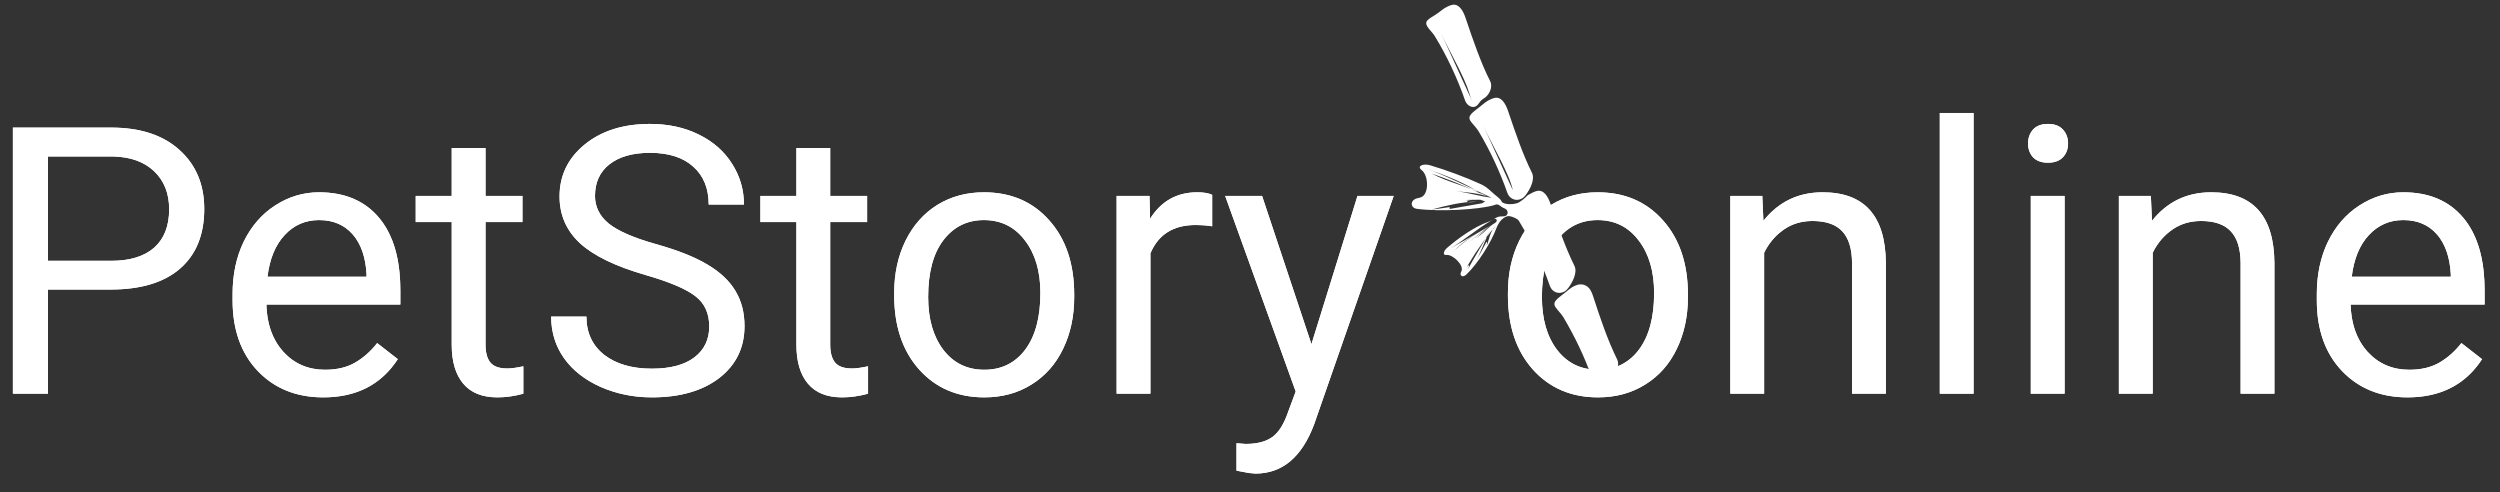 <svg width="127" height="25" viewBox="0 0 127 25" fill="none" xmlns="http://www.w3.org/2000/svg">
<rect x="0" y="0" width="127" height="25" fill="#333333" stroke="none"/>
<path d="M2.438 14.708V20H0.655V6.482H5.641C7.12 6.482 8.278 6.86 9.113 7.615C9.955 8.37 10.376 9.369 10.376 10.614C10.376 11.926 9.964 12.938 9.141 13.65C8.324 14.355 7.151 14.708 5.622 14.708H2.438ZM2.438 13.25H5.641C6.594 13.25 7.324 13.027 7.832 12.582C8.339 12.13 8.593 11.48 8.593 10.632C8.593 9.828 8.339 9.184 7.832 8.701C7.324 8.218 6.628 7.968 5.743 7.949H2.438V13.25Z" fill="white"/>
<path d="M16.42 20.186C15.058 20.186 13.95 19.74 13.096 18.849C12.242 17.951 11.815 16.754 11.815 15.256V14.94C11.815 13.944 12.004 13.055 12.381 12.275C12.765 11.489 13.297 10.877 13.978 10.437C14.665 9.992 15.408 9.769 16.206 9.769C17.512 9.769 18.527 10.199 19.252 11.059C19.976 11.92 20.338 13.151 20.338 14.754V15.469H13.533C13.557 16.46 13.845 17.261 14.396 17.874C14.953 18.481 15.659 18.784 16.513 18.784C17.119 18.784 17.633 18.66 18.054 18.413C18.475 18.165 18.843 17.837 19.159 17.428L20.208 18.245C19.366 19.539 18.104 20.186 16.42 20.186ZM16.206 11.18C15.513 11.18 14.931 11.434 14.461 11.941C13.991 12.443 13.7 13.148 13.588 14.058H18.62V13.928C18.571 13.055 18.336 12.381 17.915 11.904C17.494 11.421 16.924 11.18 16.206 11.18Z" fill="white"/>
<path d="M24.665 7.522V9.954H26.54V11.282H24.665V17.512C24.665 17.914 24.748 18.218 24.915 18.422C25.082 18.62 25.367 18.719 25.769 18.719C25.968 18.719 26.24 18.682 26.586 18.608V20C26.135 20.124 25.695 20.186 25.268 20.186C24.5 20.186 23.922 19.954 23.532 19.489C23.142 19.025 22.947 18.366 22.947 17.512V11.282H21.118V9.954H22.947V7.522H24.665Z" fill="white"/>
<path d="M32.807 13.975C31.278 13.535 30.164 12.997 29.465 12.359C28.771 11.715 28.425 10.923 28.425 9.982C28.425 8.918 28.849 8.039 29.697 7.345C30.551 6.646 31.659 6.296 33.02 6.296C33.949 6.296 34.775 6.476 35.499 6.835C36.23 7.194 36.793 7.689 37.189 8.32C37.592 8.952 37.793 9.642 37.793 10.391H36.001C36.001 9.574 35.741 8.933 35.221 8.469C34.701 7.998 33.968 7.763 33.02 7.763C32.142 7.763 31.454 7.958 30.959 8.348C30.47 8.732 30.226 9.267 30.226 9.954C30.226 10.505 30.458 10.973 30.922 11.356C31.393 11.734 32.188 12.081 33.308 12.396C34.435 12.712 35.314 13.062 35.945 13.445C36.583 13.823 37.053 14.265 37.356 14.773C37.666 15.28 37.821 15.878 37.821 16.565C37.821 17.66 37.394 18.539 36.539 19.202C35.685 19.858 34.543 20.186 33.113 20.186C32.185 20.186 31.318 20.009 30.514 19.657C29.709 19.298 29.087 18.809 28.648 18.19C28.214 17.571 27.998 16.868 27.998 16.082H29.79C29.79 16.899 30.09 17.546 30.69 18.023C31.297 18.493 32.105 18.728 33.113 18.728C34.054 18.728 34.775 18.536 35.277 18.152C35.778 17.769 36.029 17.246 36.029 16.584C36.029 15.921 35.797 15.411 35.332 15.052C34.868 14.686 34.026 14.327 32.807 13.975Z" fill="white"/>
<path d="M42.175 7.522V9.954H44.05V11.282H42.175V17.512C42.175 17.914 42.258 18.218 42.426 18.422C42.593 18.62 42.877 18.719 43.28 18.719C43.478 18.719 43.75 18.682 44.097 18.608V20C43.645 20.124 43.206 20.186 42.778 20.186C42.011 20.186 41.432 19.954 41.042 19.489C40.652 19.025 40.457 18.366 40.457 17.512V11.282H38.628V9.954H40.457V7.522H42.175Z" fill="white"/>
<path d="M45.425 14.884C45.425 13.9 45.616 13.015 46 12.229C46.39 11.443 46.929 10.836 47.616 10.409C48.309 9.982 49.098 9.769 49.983 9.769C51.351 9.769 52.456 10.242 53.298 11.189C54.146 12.136 54.57 13.396 54.57 14.968V15.089C54.57 16.067 54.381 16.946 54.003 17.725C53.632 18.499 53.096 19.103 52.397 19.536C51.704 19.969 50.905 20.186 50.002 20.186C48.64 20.186 47.535 19.712 46.687 18.765C45.845 17.818 45.425 16.565 45.425 15.005V14.884ZM47.151 15.089C47.151 16.203 47.408 17.097 47.922 17.772C48.442 18.447 49.135 18.784 50.002 18.784C50.874 18.784 51.568 18.443 52.081 17.763C52.595 17.076 52.852 16.116 52.852 14.884C52.852 13.783 52.589 12.891 52.063 12.21C51.543 11.524 50.85 11.18 49.983 11.18C49.135 11.18 48.451 11.517 47.931 12.192C47.411 12.867 47.151 13.832 47.151 15.089Z" fill="white"/>
<path d="M61.579 11.496C61.319 11.452 61.038 11.431 60.734 11.431C59.608 11.431 58.844 11.91 58.441 12.87V20H56.724V9.954H58.395L58.423 11.115C58.986 10.217 59.784 9.769 60.818 9.769C61.152 9.769 61.406 9.812 61.579 9.899V11.496Z" fill="white"/>
<path d="M66.621 17.484L68.96 9.954H70.799L66.76 21.551C66.135 23.222 65.141 24.057 63.78 24.057L63.455 24.03L62.814 23.909V22.516L63.278 22.553C63.86 22.553 64.312 22.436 64.634 22.201C64.962 21.965 65.231 21.535 65.442 20.91L65.822 19.889L62.239 9.954H64.114L66.621 17.484Z" fill="white"/>
<path d="M76.602 14.884C76.602 13.9 76.793 13.015 77.177 12.229C77.567 11.443 78.106 10.836 78.793 10.409C79.486 9.982 80.275 9.769 81.16 9.769C82.528 9.769 83.633 10.242 84.475 11.189C85.323 12.136 85.747 13.396 85.747 14.968V15.089C85.747 16.067 85.558 16.946 85.18 17.725C84.809 18.499 84.274 19.103 83.574 19.536C82.881 19.969 82.082 20.186 81.179 20.186C79.817 20.186 78.712 19.712 77.864 18.765C77.022 17.818 76.602 16.565 76.602 15.005V14.884ZM78.329 15.089C78.329 16.203 78.585 17.097 79.099 17.772C79.619 18.447 80.312 18.784 81.179 18.784C82.052 18.784 82.745 18.443 83.258 17.763C83.772 17.076 84.029 16.116 84.029 14.884C84.029 13.783 83.766 12.891 83.24 12.21C82.72 11.524 82.027 11.18 81.16 11.18C80.312 11.18 79.628 11.517 79.108 12.192C78.588 12.867 78.329 13.832 78.329 15.089Z" fill="white"/>
<path d="M89.525 9.954L89.581 11.217C90.349 10.252 91.351 9.769 92.589 9.769C94.712 9.769 95.783 10.966 95.802 13.362V20H94.084V13.352C94.078 12.628 93.911 12.093 93.583 11.746C93.261 11.4 92.757 11.226 92.069 11.226C91.512 11.226 91.023 11.375 90.603 11.672C90.182 11.969 89.853 12.359 89.618 12.842V20H87.901V9.954H89.525Z" fill="white"/>
<path d="M100.258 20H98.541V5.739H100.258V20Z" fill="white"/>
<path d="M104.882 20H103.164V9.954H104.882V20ZM103.025 7.29C103.025 7.011 103.109 6.776 103.276 6.584C103.449 6.392 103.703 6.296 104.037 6.296C104.371 6.296 104.625 6.392 104.798 6.584C104.972 6.776 105.058 7.011 105.058 7.29C105.058 7.568 104.972 7.8 104.798 7.986C104.625 8.172 104.371 8.265 104.037 8.265C103.703 8.265 103.449 8.172 103.276 7.986C103.109 7.8 103.025 7.568 103.025 7.29Z" fill="white"/>
<path d="M109.264 9.954L109.32 11.217C110.087 10.252 111.09 9.769 112.328 9.769C114.451 9.769 115.522 10.966 115.54 13.362V20H113.823V13.352C113.817 12.628 113.65 12.093 113.321 11.746C113 11.4 112.495 11.226 111.808 11.226C111.251 11.226 110.762 11.375 110.341 11.672C109.92 11.969 109.592 12.359 109.357 12.842V20H107.639V9.954H109.264Z" fill="white"/>
<path d="M122.299 20.186C120.938 20.186 119.83 19.74 118.976 18.849C118.122 17.951 117.694 16.754 117.694 15.256V14.94C117.694 13.944 117.883 13.055 118.261 12.275C118.645 11.489 119.177 10.877 119.858 10.437C120.545 9.992 121.287 9.769 122.086 9.769C123.392 9.769 124.407 10.199 125.131 11.059C125.855 11.92 126.218 13.151 126.218 14.754V15.469H119.412C119.437 16.46 119.725 17.261 120.275 17.874C120.833 18.481 121.538 18.784 122.392 18.784C122.999 18.784 123.513 18.66 123.934 18.413C124.354 18.165 124.723 17.837 125.038 17.428L126.088 18.245C125.246 19.539 123.983 20.186 122.299 20.186ZM122.086 11.18C121.393 11.18 120.811 11.434 120.34 11.941C119.87 12.443 119.579 13.148 119.468 14.058H124.5V13.928C124.45 13.055 124.215 12.381 123.794 11.904C123.373 11.421 122.804 11.18 122.086 11.18Z" fill="white"/>
<path fill-rule="evenodd" clip-rule="evenodd" d="M9.113 7.615C8.278 6.86 7.12 6.482 5.641 6.482H0.655V20H2.438V14.708H5.622C7.151 14.708 8.324 14.355 9.141 13.65C9.964 12.938 10.376 11.926 10.376 10.614C10.376 9.369 9.955 8.37 9.113 7.615ZM19.93 12.224C19.758 11.78 19.532 11.392 19.252 11.059C18.527 10.199 17.512 9.769 16.206 9.769C15.408 9.769 14.665 9.992 13.978 10.437C13.297 10.877 12.765 11.489 12.381 12.275C12.004 13.055 11.815 13.944 11.815 14.94V15.256C11.815 16.754 12.242 17.951 13.096 18.849C13.95 19.74 15.058 20.186 16.42 20.186C17.65 20.186 18.655 19.841 19.436 19.15C19.532 19.065 19.625 18.974 19.715 18.878C19.893 18.688 20.057 18.477 20.208 18.245L19.159 17.428C19.152 17.437 19.145 17.446 19.139 17.454C18.827 17.851 18.466 18.17 18.054 18.413C17.633 18.66 17.119 18.784 16.513 18.784C15.659 18.784 14.953 18.481 14.396 17.874C14.085 17.529 13.858 17.123 13.715 16.658C13.604 16.297 13.543 15.901 13.533 15.469H20.338V14.754C20.338 14.593 20.334 14.435 20.327 14.281C20.295 13.605 20.192 13.001 20.017 12.47C19.99 12.386 19.961 12.304 19.93 12.224ZM52.397 19.536C53.096 19.103 53.632 18.499 54.003 17.725C54.381 16.946 54.57 16.067 54.57 15.089V14.968C54.57 13.396 54.146 12.136 53.298 11.189C52.456 10.242 51.351 9.769 49.983 9.769C49.098 9.769 48.309 9.982 47.616 10.409C46.929 10.836 46.39 11.443 46 12.229C45.616 13.015 45.425 13.9 45.425 14.884V15.005C45.425 16.565 45.845 17.818 46.687 18.765C47.535 19.712 48.64 20.186 50.002 20.186C50.905 20.186 51.704 19.969 52.397 19.536ZM52.063 12.21C51.543 11.524 50.85 11.18 49.983 11.18C49.135 11.18 48.451 11.517 47.931 12.192C47.411 12.867 47.151 13.832 47.151 15.089C47.151 16.203 47.408 17.097 47.922 17.772C48.442 18.447 49.135 18.784 50.002 18.784C50.874 18.784 51.568 18.443 52.081 17.763C52.595 17.076 52.852 16.116 52.852 14.884C52.852 13.783 52.589 12.891 52.063 12.21ZM56.724 9.954V20H58.441V12.87C58.659 12.351 58.982 11.973 59.41 11.735C59.424 11.727 59.437 11.72 59.451 11.713C59.723 11.569 60.036 11.481 60.391 11.447C60.502 11.436 60.616 11.431 60.734 11.431C61.018 11.431 61.283 11.45 61.528 11.487C61.545 11.49 61.562 11.493 61.579 11.496V9.899C61.422 9.82 61.199 9.777 60.909 9.77C60.879 9.769 60.849 9.769 60.818 9.769C60.361 9.769 59.95 9.856 59.585 10.032C59.221 10.207 58.902 10.469 58.629 10.819C58.557 10.912 58.488 11.01 58.423 11.115L58.395 9.954H56.724ZM62.814 22.516L63.278 22.553C63.467 22.553 63.642 22.541 63.804 22.516C64.14 22.465 64.416 22.359 64.634 22.201C64.962 21.965 65.231 21.535 65.442 20.91L65.822 19.889L62.239 9.954H64.114L66.621 17.484L68.96 9.954H70.799L66.76 21.551C66.135 23.222 65.141 24.057 63.78 24.057L63.455 24.03L62.814 23.909V22.516ZM22.947 9.954H21.118V11.282H22.947V17.512C22.947 18.366 23.142 19.025 23.532 19.489C23.922 19.954 24.5 20.186 25.268 20.186C25.695 20.186 26.135 20.124 26.586 20V18.608C26.24 18.682 25.968 18.719 25.769 18.719C25.632 18.719 25.508 18.707 25.398 18.684C25.186 18.64 25.025 18.552 24.915 18.422C24.748 18.218 24.665 17.914 24.665 17.512V11.282H26.54V9.954H24.665V7.522H22.947V9.954ZM38.628 9.954V11.282H40.457V17.512C40.457 18.366 40.652 19.025 41.042 19.489C41.432 19.954 42.011 20.186 42.778 20.186C43.206 20.186 43.645 20.124 44.097 20V18.608C43.75 18.682 43.478 18.719 43.28 18.719C43.142 18.719 43.019 18.707 42.908 18.684C42.697 18.64 42.536 18.552 42.426 18.422C42.258 18.218 42.175 17.914 42.175 17.512V11.282H44.05V9.954H42.175V7.522H40.457V9.954H38.628ZM37.44 8.776C37.367 8.621 37.284 8.469 37.189 8.32C36.793 7.689 36.23 7.194 35.499 6.835C34.775 6.476 33.949 6.296 33.02 6.296C31.659 6.296 30.551 6.646 29.697 7.345C28.849 8.039 28.425 8.918 28.425 9.982C28.425 10.923 28.771 11.715 29.465 12.359C30.164 12.997 31.278 13.535 32.807 13.975C34.026 14.327 34.868 14.686 35.332 15.052C35.797 15.411 36.029 15.921 36.029 16.584C36.029 17.246 35.778 17.769 35.277 18.152C34.775 18.536 34.054 18.728 33.113 18.728C32.105 18.728 31.297 18.493 30.69 18.023C30.09 17.546 29.79 16.899 29.79 16.082H27.998C27.998 16.502 28.059 16.898 28.183 17.27C28.291 17.595 28.446 17.901 28.648 18.19C29.087 18.809 29.709 19.298 30.514 19.657C31.318 20.009 32.185 20.186 33.113 20.186C34.543 20.186 35.685 19.858 36.539 19.202C37.394 18.539 37.821 17.66 37.821 16.565C37.821 15.878 37.666 15.28 37.356 14.773C37.053 14.265 36.583 13.823 35.945 13.445C35.314 13.062 34.435 12.712 33.308 12.396C32.188 12.081 31.393 11.734 30.922 11.356C30.458 10.973 30.226 10.505 30.226 9.954C30.226 9.267 30.47 8.732 30.959 8.348C31.454 7.958 32.142 7.763 33.02 7.763C33.968 7.763 34.701 7.998 35.221 8.469C35.741 8.933 36.001 9.574 36.001 10.391H37.793C37.793 10.243 37.785 10.098 37.769 9.954C37.741 9.696 37.687 9.446 37.608 9.202C37.561 9.058 37.505 8.915 37.44 8.776ZM14.461 11.941C14.221 12.197 14.027 12.507 13.88 12.87C13.74 13.217 13.643 13.613 13.588 14.058H18.62V13.928C18.598 13.535 18.538 13.182 18.441 12.87C18.321 12.488 18.146 12.166 17.915 11.904C17.494 11.421 16.924 11.18 16.206 11.18C15.513 11.18 14.931 11.434 14.461 11.941ZM7.832 12.582C7.324 13.027 6.594 13.25 5.641 13.25H2.438V7.949H5.743C6.628 7.968 7.324 8.218 7.832 8.701C8.339 9.184 8.593 9.828 8.593 10.632C8.593 11.48 8.339 12.13 7.832 12.582ZM91.066 11.416C90.903 11.483 90.749 11.569 90.603 11.672C90.524 11.728 90.448 11.787 90.376 11.849C90.062 12.118 89.809 12.45 89.618 12.842V20H87.901V9.954H89.525L89.581 11.217C89.706 11.06 89.838 10.915 89.975 10.783C90.136 10.629 90.306 10.493 90.484 10.374C90.563 10.321 90.644 10.271 90.727 10.225C91.274 9.921 91.894 9.769 92.589 9.769C94.712 9.769 95.783 10.966 95.802 13.362V20H94.084V13.352C94.078 12.628 93.911 12.093 93.583 11.746C93.261 11.4 92.757 11.226 92.069 11.226C91.706 11.226 91.372 11.29 91.066 11.416ZM85.18 17.725C85.558 16.946 85.747 16.067 85.747 15.089V14.968C85.747 13.396 85.323 12.136 84.475 11.189C83.633 10.242 82.528 9.769 81.16 9.769C80.275 9.769 79.486 9.982 78.793 10.409C78.106 10.836 77.567 11.443 77.177 12.229C76.793 13.015 76.602 13.9 76.602 14.884V15.005C76.602 16.565 77.022 17.818 77.864 18.765C78.712 19.712 79.817 20.186 81.179 20.186C82.082 20.186 82.881 19.969 83.574 19.536C84.274 19.103 84.809 18.499 85.18 17.725ZM83.24 12.21C82.72 11.524 82.027 11.18 81.16 11.18C80.312 11.18 79.628 11.517 79.108 12.192C78.588 12.867 78.329 13.832 78.329 15.089C78.329 16.203 78.585 17.097 79.099 17.772C79.619 18.447 80.312 18.784 81.179 18.784C82.052 18.784 82.745 18.443 83.258 17.763C83.772 17.076 84.029 16.116 84.029 14.884C84.029 13.783 83.766 12.891 83.24 12.21ZM104.212 7.289C104.212 7.289 104.212 7.289 104.212 7.289C104.211 7.293 104.209 7.297 104.208 7.302C104.203 7.314 104.198 7.326 104.191 7.338C104.184 7.35 104.177 7.359 104.172 7.365L104.067 7.274L104.159 7.191C104.177 7.211 104.195 7.24 104.206 7.27C104.209 7.278 104.21 7.284 104.212 7.289ZM104.053 7.261L103.941 7.164C103.96 7.144 103.982 7.127 104.004 7.113C104.016 7.105 104.027 7.099 104.037 7.093C104.047 7.099 104.058 7.105 104.07 7.113C104.097 7.13 104.122 7.151 104.144 7.175C104.144 7.175 104.144 7.175 104.144 7.175L104.053 7.261ZM104.053 7.286L103.931 7.396C103.949 7.414 103.968 7.43 103.989 7.444C104.007 7.455 104.023 7.464 104.037 7.471C104.051 7.464 104.068 7.455 104.085 7.444C104.11 7.427 104.134 7.406 104.154 7.385C104.155 7.383 104.156 7.382 104.158 7.381L104.053 7.286ZM103.92 7.385L104.039 7.274L103.93 7.175C103.93 7.175 103.93 7.175 103.93 7.175C103.912 7.194 103.893 7.223 103.88 7.257C103.874 7.272 103.872 7.283 103.871 7.289C103.871 7.29 103.871 7.289 103.871 7.289C103.872 7.295 103.874 7.304 103.878 7.315C103.883 7.328 103.889 7.342 103.897 7.354C103.904 7.366 103.912 7.375 103.916 7.381C103.918 7.382 103.919 7.383 103.92 7.385ZM103.276 6.584C103.109 6.776 103.025 7.011 103.025 7.29C103.025 7.568 103.109 7.8 103.276 7.986C103.449 8.172 103.703 8.265 104.037 8.265C104.371 8.265 104.625 8.172 104.798 7.986C104.972 7.8 105.058 7.568 105.058 7.29C105.058 7.011 104.972 6.776 104.798 6.584C104.625 6.392 104.371 6.296 104.037 6.296C103.703 6.296 103.449 6.392 103.276 6.584ZM110.466 10.225C111.012 9.921 111.633 9.769 112.328 9.769C114.451 9.769 115.522 10.966 115.54 13.362V20H113.823V13.352C113.817 12.628 113.65 12.093 113.321 11.746C113 11.4 112.495 11.226 111.808 11.226C111.445 11.226 111.11 11.29 110.805 11.416C110.642 11.483 110.488 11.569 110.341 11.672C110.262 11.728 110.187 11.787 110.114 11.849C109.801 12.118 109.548 12.45 109.357 12.842V20H107.639V9.954H109.264L109.32 11.217C109.445 11.06 109.576 10.915 109.714 10.783C109.875 10.629 110.044 10.493 110.222 10.374C110.302 10.321 110.383 10.271 110.466 10.225ZM126.218 15.469V14.754C126.218 14.593 126.214 14.435 126.206 14.281C126.141 12.907 125.782 11.833 125.131 11.059C124.407 10.199 123.392 9.769 122.086 9.769C121.287 9.769 120.545 9.992 119.858 10.437C119.177 10.877 118.645 11.489 118.261 12.275C117.883 13.055 117.694 13.944 117.694 14.94V15.256C117.694 16.754 118.122 17.951 118.976 18.849C119.83 19.74 120.938 20.186 122.299 20.186C123.529 20.186 124.535 19.841 125.315 19.15C125.412 19.065 125.505 18.974 125.595 18.878C125.772 18.688 125.937 18.477 126.088 18.245L125.038 17.428C125.032 17.437 125.025 17.446 125.018 17.454C124.707 17.851 124.345 18.17 123.934 18.413C123.513 18.66 122.999 18.784 122.392 18.784C121.538 18.784 120.833 18.481 120.275 17.874C119.965 17.529 119.738 17.123 119.595 16.658C119.484 16.297 119.423 15.901 119.412 15.469H126.218ZM123.794 11.904C123.373 11.421 122.804 11.18 122.086 11.18C121.393 11.18 120.811 11.434 120.34 11.941C120.1 12.197 119.907 12.507 119.76 12.87C119.62 13.217 119.522 13.613 119.468 14.058H124.5V13.928C124.478 13.535 124.418 13.182 124.32 12.87C124.201 12.488 124.026 12.166 123.794 11.904ZM100.258 20V5.739H98.541V20H100.258ZM104.882 20V9.954H103.164V20H104.882Z" fill="white"/>
<path fill-rule="evenodd" clip-rule="evenodd" d="M79.672 15.842C79.852 16.237 79.852 16.237 79.672 15.842V15.842V15.842ZM81.745 19.471C82.031 19.307 82.306 18.577 82.162 18.282C81.656 17.253 81.285 16.146 80.925 15.034C80.859 14.83 80.763 14.627 80.587 14.525C80.368 14.399 80.17 14.44 79.979 14.528C79.825 14.6 79.689 14.714 79.555 14.826C79.147 15.165 78.814 15.316 79.034 15.624C79.159 15.798 79.317 15.942 79.427 16.127C80.024 17.141 80.485 18.113 80.845 19.119C80.981 19.501 81.396 19.67 81.745 19.471V19.471V19.471ZM77.514 11.116C77.694 11.511 77.694 11.511 77.514 11.116V11.116V11.116ZM76.85 9.661V9.661C76.683 8.84 75.854 7.48 75.356 6.39C75.854 7.48 76.269 8.389 76.933 9.843L76.85 9.661V9.661ZM77.51 9.903C77.741 9.594 77.987 9.108 77.821 8.774C77.367 7.863 76.999 6.794 76.607 5.629C76.488 5.277 76.268 4.891 75.919 4.975C75.833 4.995 75.747 5.031 75.662 5.074C75.509 5.15 75.373 5.262 75.239 5.373C74.825 5.717 74.488 5.868 74.728 6.185C74.85 6.346 74.999 6.483 75.104 6.658C75.678 7.609 76.194 8.713 76.573 9.796C76.683 10.11 77.025 10.249 77.312 10.085C77.318 10.082 77.324 10.078 77.33 10.075C77.395 10.037 77.463 9.965 77.51 9.903V9.903ZM74.775 5.117C74.719 4.996 74.68 4.868 74.642 4.739C74.4 3.909 73.657 2.671 73.197 1.663C73.695 2.754 74.11 3.663 74.775 5.117V5.117ZM75.353 5.017C75.649 4.856 75.854 4.425 75.701 4.125C75.23 3.197 74.851 2.1 74.448 0.903C74.33 0.55 74.11 0.165 73.761 0.249C73.675 0.269 73.589 0.305 73.503 0.348C73.35 0.424 73.216 0.538 73.076 0.642C72.614 0.987 72.208 1.028 72.629 1.509C72.727 1.621 72.826 1.734 72.904 1.863C73.501 2.84 74.038 3.985 74.427 5.106C74.53 5.402 74.879 5.56 75.079 5.31C75.088 5.299 75.096 5.287 75.105 5.276C75.173 5.179 75.253 5.072 75.353 5.017V5.017ZM75.777 10.045C75.117 9.965 74.621 9.79 73.96 9.709C74.621 9.79 75.034 9.783 75.777 10.045C75.692 10.015 75.609 9.986 75.528 9.957C75.319 9.884 75.321 9.884 75.529 9.958V9.958C74.455 9.426 73.546 9.258 72.719 8.814C73.463 9.076 74.207 9.339 75.281 9.87C74.372 9.244 73.38 8.894 72.388 8.545C73.38 8.894 74.455 9.426 75.777 10.045C76.025 10.133 76.025 10.133 75.777 10.045ZM75.448 10.234L75.2 10.146V10.146V10.146C75.063 10.149 74.928 10.15 74.794 10.15C74.337 10.151 74.329 10.203 74.787 10.153V10.153V10.153C74.439 10.191 74.445 10.305 74.793 10.267C74.874 10.258 74.954 10.25 75.035 10.241C74.209 10.254 73.466 10.45 72.724 10.645C73.016 10.613 73.286 10.574 73.543 10.534C73.702 10.509 73.708 10.604 73.549 10.632V10.632C74.127 10.53 74.705 10.429 75.283 10.328V10.328C75.448 10.234 75.448 10.234 75.448 10.234ZM75.946 11.325C75.616 11.513 75.369 11.884 74.874 12.166C75.204 11.978 75.451 11.607 75.946 11.325C75.451 11.607 74.874 12.166 74.38 12.449C74.874 12.166 75.286 11.702 75.781 11.419C75.121 11.796 74.462 12.173 73.885 12.732C74.297 12.268 74.956 11.89 75.616 11.513C74.956 11.89 74.297 12.268 73.637 12.645C74.297 12.268 75.038 11.614 75.863 11.143C76.028 11.049 76.111 11.23 75.946 11.325ZM76.029 11.506V11.506C75.92 11.569 75.822 11.653 75.743 11.755C75.145 12.527 74.691 13.216 74.383 13.823C74.409 13.771 74.437 13.719 74.465 13.666C74.621 13.374 74.698 13.433 74.548 13.729V13.729C74.876 13.082 75.37 12.341 75.699 11.695C75.37 12.341 75.206 12.893 74.96 13.264C75.113 13.033 75.299 12.696 75.496 12.318C75.541 12.232 75.563 12.354 75.521 12.442V12.442C75.482 12.524 75.543 12.441 75.571 12.354C75.647 12.113 75.703 11.864 75.837 11.643C75.854 11.615 75.878 11.592 75.906 11.576L76.029 11.506ZM76.44 11.042C76.45 11.036 76.459 11.031 76.468 11.026C76.635 10.931 76.787 10.998 76.957 11.069V11.069C77.023 11.097 77.122 11.157 77.16 11.22C77.837 12.343 78.345 13.409 78.732 14.521C78.841 14.836 79.183 14.975 79.47 14.811C79.476 14.808 79.482 14.804 79.488 14.801C79.553 14.764 79.622 14.691 79.668 14.629V14.629C79.899 14.32 80.145 13.834 79.979 13.5C79.526 12.589 79.157 11.52 78.765 10.355C78.647 10.003 78.427 9.617 78.077 9.701C77.938 9.734 77.798 9.808 77.659 9.887C77.615 9.911 77.576 9.944 77.541 9.981C77.414 10.113 77.288 10.204 77.174 10.276C76.979 10.398 76.368 10.428 76.273 10.22V10.22C76.206 10.073 76.031 9.988 75.747 9.722C75.597 9.581 75.436 9.453 75.252 9.368C74.474 9.009 73.46 8.634 72.641 8.394C72.308 8.297 71.947 8.429 72.224 8.645V8.645C72.592 8.933 72.603 9.932 72.141 10.037C72.088 10.049 72.036 10.062 71.984 10.075C71.626 10.168 71.627 10.564 71.986 10.61C73.198 10.766 75.132 10.641 75.885 10.427C75.925 10.415 75.962 10.396 76.002 10.388C76.014 10.386 76.026 10.384 76.039 10.384C76.167 10.385 76.259 10.518 76.377 10.564C76.401 10.574 76.425 10.584 76.448 10.594C76.659 10.686 76.628 10.983 76.395 10.989V10.989C76.28 10.992 76.133 10.988 76.029 11.047C75.968 11.082 75.89 11.127 75.794 11.182C75.73 11.219 75.663 11.248 75.594 11.272C74.88 11.529 74.082 12.1 73.509 12.594C73.34 12.739 73.266 12.978 73.476 12.951V12.951C73.795 12.91 74.4 13.484 74.234 13.788V13.788C74.113 14.012 74.305 14.122 74.486 13.951C75.076 13.395 75.753 12.305 76.009 11.612C76.094 11.38 76.235 11.159 76.44 11.042V11.042Z" fill="white"/>
</svg>
